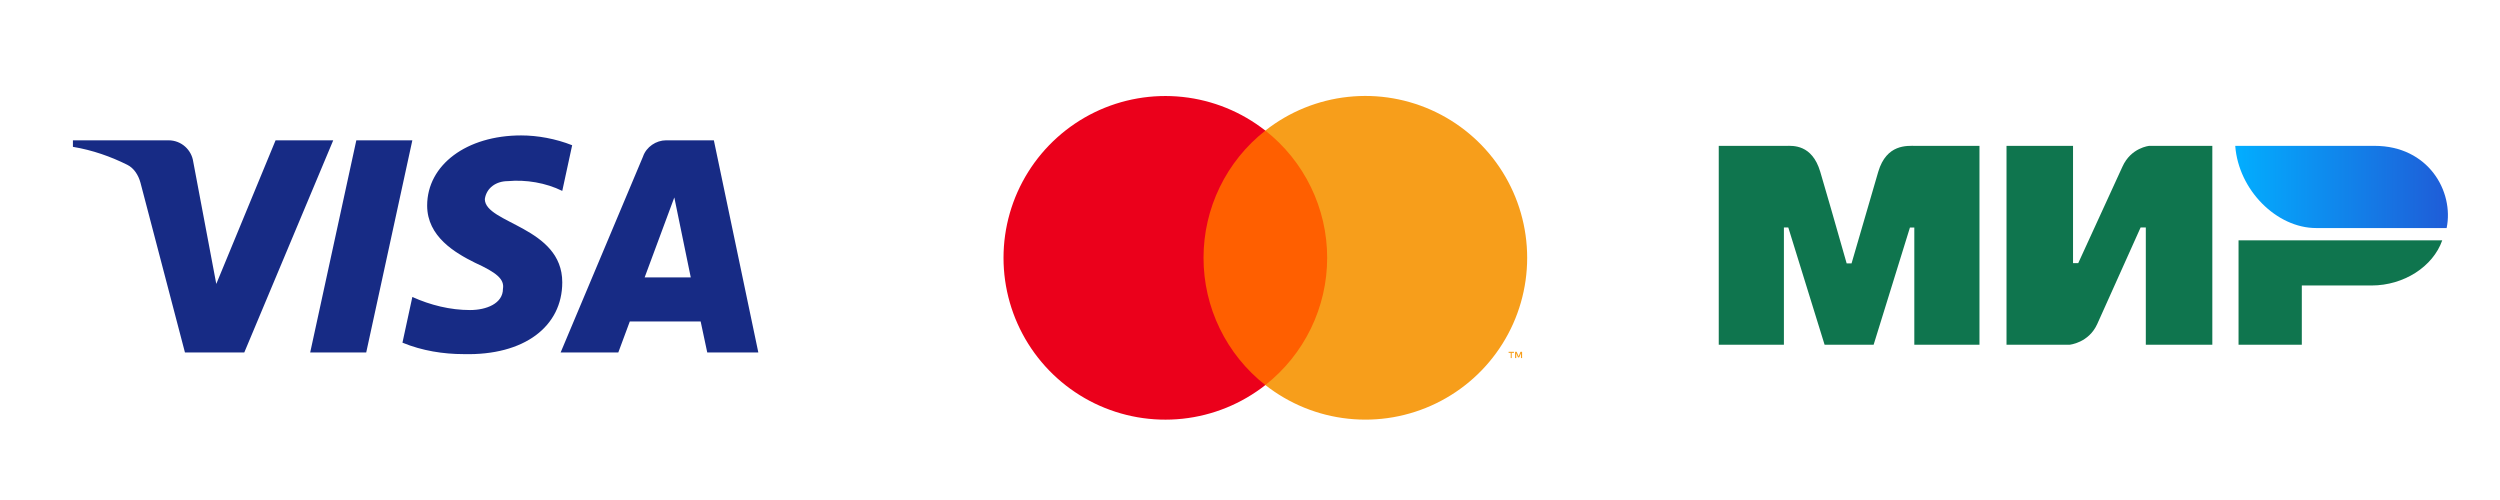 <svg width="160" height="32" viewBox="0 0 160 32" fill="none" xmlns="http://www.w3.org/2000/svg">
<path fill-rule="evenodd" clip-rule="evenodd" d="M114.315 9.335C114.732 9.333 115.971 9.221 116.496 10.993C116.85 12.186 117.413 14.14 118.186 16.856H118.5C119.329 13.993 119.898 12.039 120.208 10.993C120.739 9.203 122.064 9.335 122.595 9.335L126.686 9.335V22.063H122.516V14.562H122.236L119.912 22.063H116.774L114.45 14.557H114.17V22.063H110V9.335L114.315 9.335ZM132.674 9.335V16.841H133.007L135.835 10.669C136.384 9.441 137.553 9.335 137.553 9.335H141.589V22.063H137.332V14.557H136.999L134.227 20.729C133.678 21.952 132.452 22.063 132.452 22.063H128.417V9.335H132.674ZM156.303 15.383C155.71 17.066 153.845 18.271 151.78 18.271H147.316V22.063H143.267V15.383H156.303Z" fill="#0F754E"/>
<path fill-rule="evenodd" clip-rule="evenodd" d="M151.975 9.335H143.055C143.267 12.169 145.708 14.595 148.234 14.595H156.585C157.067 12.24 155.408 9.335 151.975 9.335Z" fill="url(#paint0_linear_1143_63)"/>
<path d="M85.97 8.355H75.999V24.641H85.97V8.355Z" fill="#FF5F00"/>
<path d="M77.026 16.5C77.025 14.932 77.38 13.384 78.066 11.973C78.751 10.563 79.748 9.327 80.982 8.359C79.454 7.158 77.619 6.411 75.687 6.204C73.754 5.997 71.803 6.337 70.055 7.186C68.308 8.036 66.834 9.36 65.803 11.007C64.772 12.654 64.225 14.558 64.225 16.502C64.225 18.445 64.772 20.349 65.803 21.996C66.834 23.643 68.308 24.967 70.055 25.817C71.803 26.666 73.754 27.006 75.687 26.799C77.619 26.592 79.454 25.845 80.982 24.645C79.748 23.676 78.75 22.439 78.065 21.028C77.379 19.617 77.024 18.069 77.026 16.5Z" fill="#EB001B"/>
<path d="M96.75 22.918V22.585H96.894V22.516H96.551V22.585H96.686V22.918H96.75ZM97.414 22.918V22.516H97.311L97.19 22.803L97.069 22.516H96.965V22.918H97.04V22.613L97.152 22.875H97.23L97.342 22.613V22.918H97.414Z" fill="#F79E1B"/>
<path d="M97.739 16.5C97.739 18.443 97.192 20.348 96.161 21.995C95.13 23.642 93.656 24.966 91.908 25.815C90.16 26.665 88.209 27.005 86.276 26.797C84.344 26.59 82.509 25.843 80.982 24.642C82.215 23.672 83.212 22.436 83.897 21.025C84.583 19.615 84.939 18.067 84.939 16.499C84.939 14.93 84.583 13.382 83.897 11.972C83.212 10.561 82.215 9.325 80.982 8.356C82.509 7.154 84.344 6.407 86.276 6.2C88.209 5.992 90.16 6.333 91.908 7.182C93.656 8.031 95.13 9.355 96.161 11.002C97.192 12.65 97.739 14.554 97.739 16.497V16.5Z" fill="#F79E1B"/>
<path fill-rule="evenodd" clip-rule="evenodd" d="M15.634 22.558H11.837L8.991 11.697C8.855 11.197 8.569 10.756 8.146 10.547C7.093 10.024 5.933 9.608 4.667 9.398V8.98H10.782C11.626 8.98 12.259 9.608 12.365 10.338L13.842 18.172L17.637 8.98H21.327L15.634 22.558ZM23.438 22.558H19.852L22.805 8.98H26.39L23.438 22.558ZM31.029 12.741C31.134 12.01 31.767 11.592 32.505 11.592C33.666 11.487 34.93 11.697 35.985 12.218L36.618 9.295C35.563 8.877 34.403 8.667 33.35 8.667C29.87 8.667 27.338 10.547 27.338 13.158C27.338 15.143 29.131 16.186 30.397 16.814C31.767 17.441 32.294 17.859 32.189 18.485C32.189 19.424 31.134 19.843 30.081 19.843C28.815 19.843 27.549 19.529 26.39 19.006L25.757 21.931C27.023 22.453 28.393 22.663 29.659 22.663C33.561 22.766 35.985 20.887 35.985 18.067C35.985 14.515 31.029 14.307 31.029 12.741ZM48.533 22.558L45.687 8.98H42.629C41.996 8.98 41.362 9.398 41.151 10.024L35.88 22.558H39.571L40.307 20.574H44.842L45.264 22.558H48.533ZM43.156 12.636L44.209 17.754H41.257L43.156 12.636Z" fill="#172B85"/>
<defs>
<linearGradient id="paint0_linear_1143_63" x1="156.667" y1="12.644" x2="143.055" y2="12.644" gradientUnits="userSpaceOnUse">
<stop stop-color="#1F5CD7"/>
<stop offset="1" stop-color="#02AEFF"/>
</linearGradient>
</defs>
</svg>
